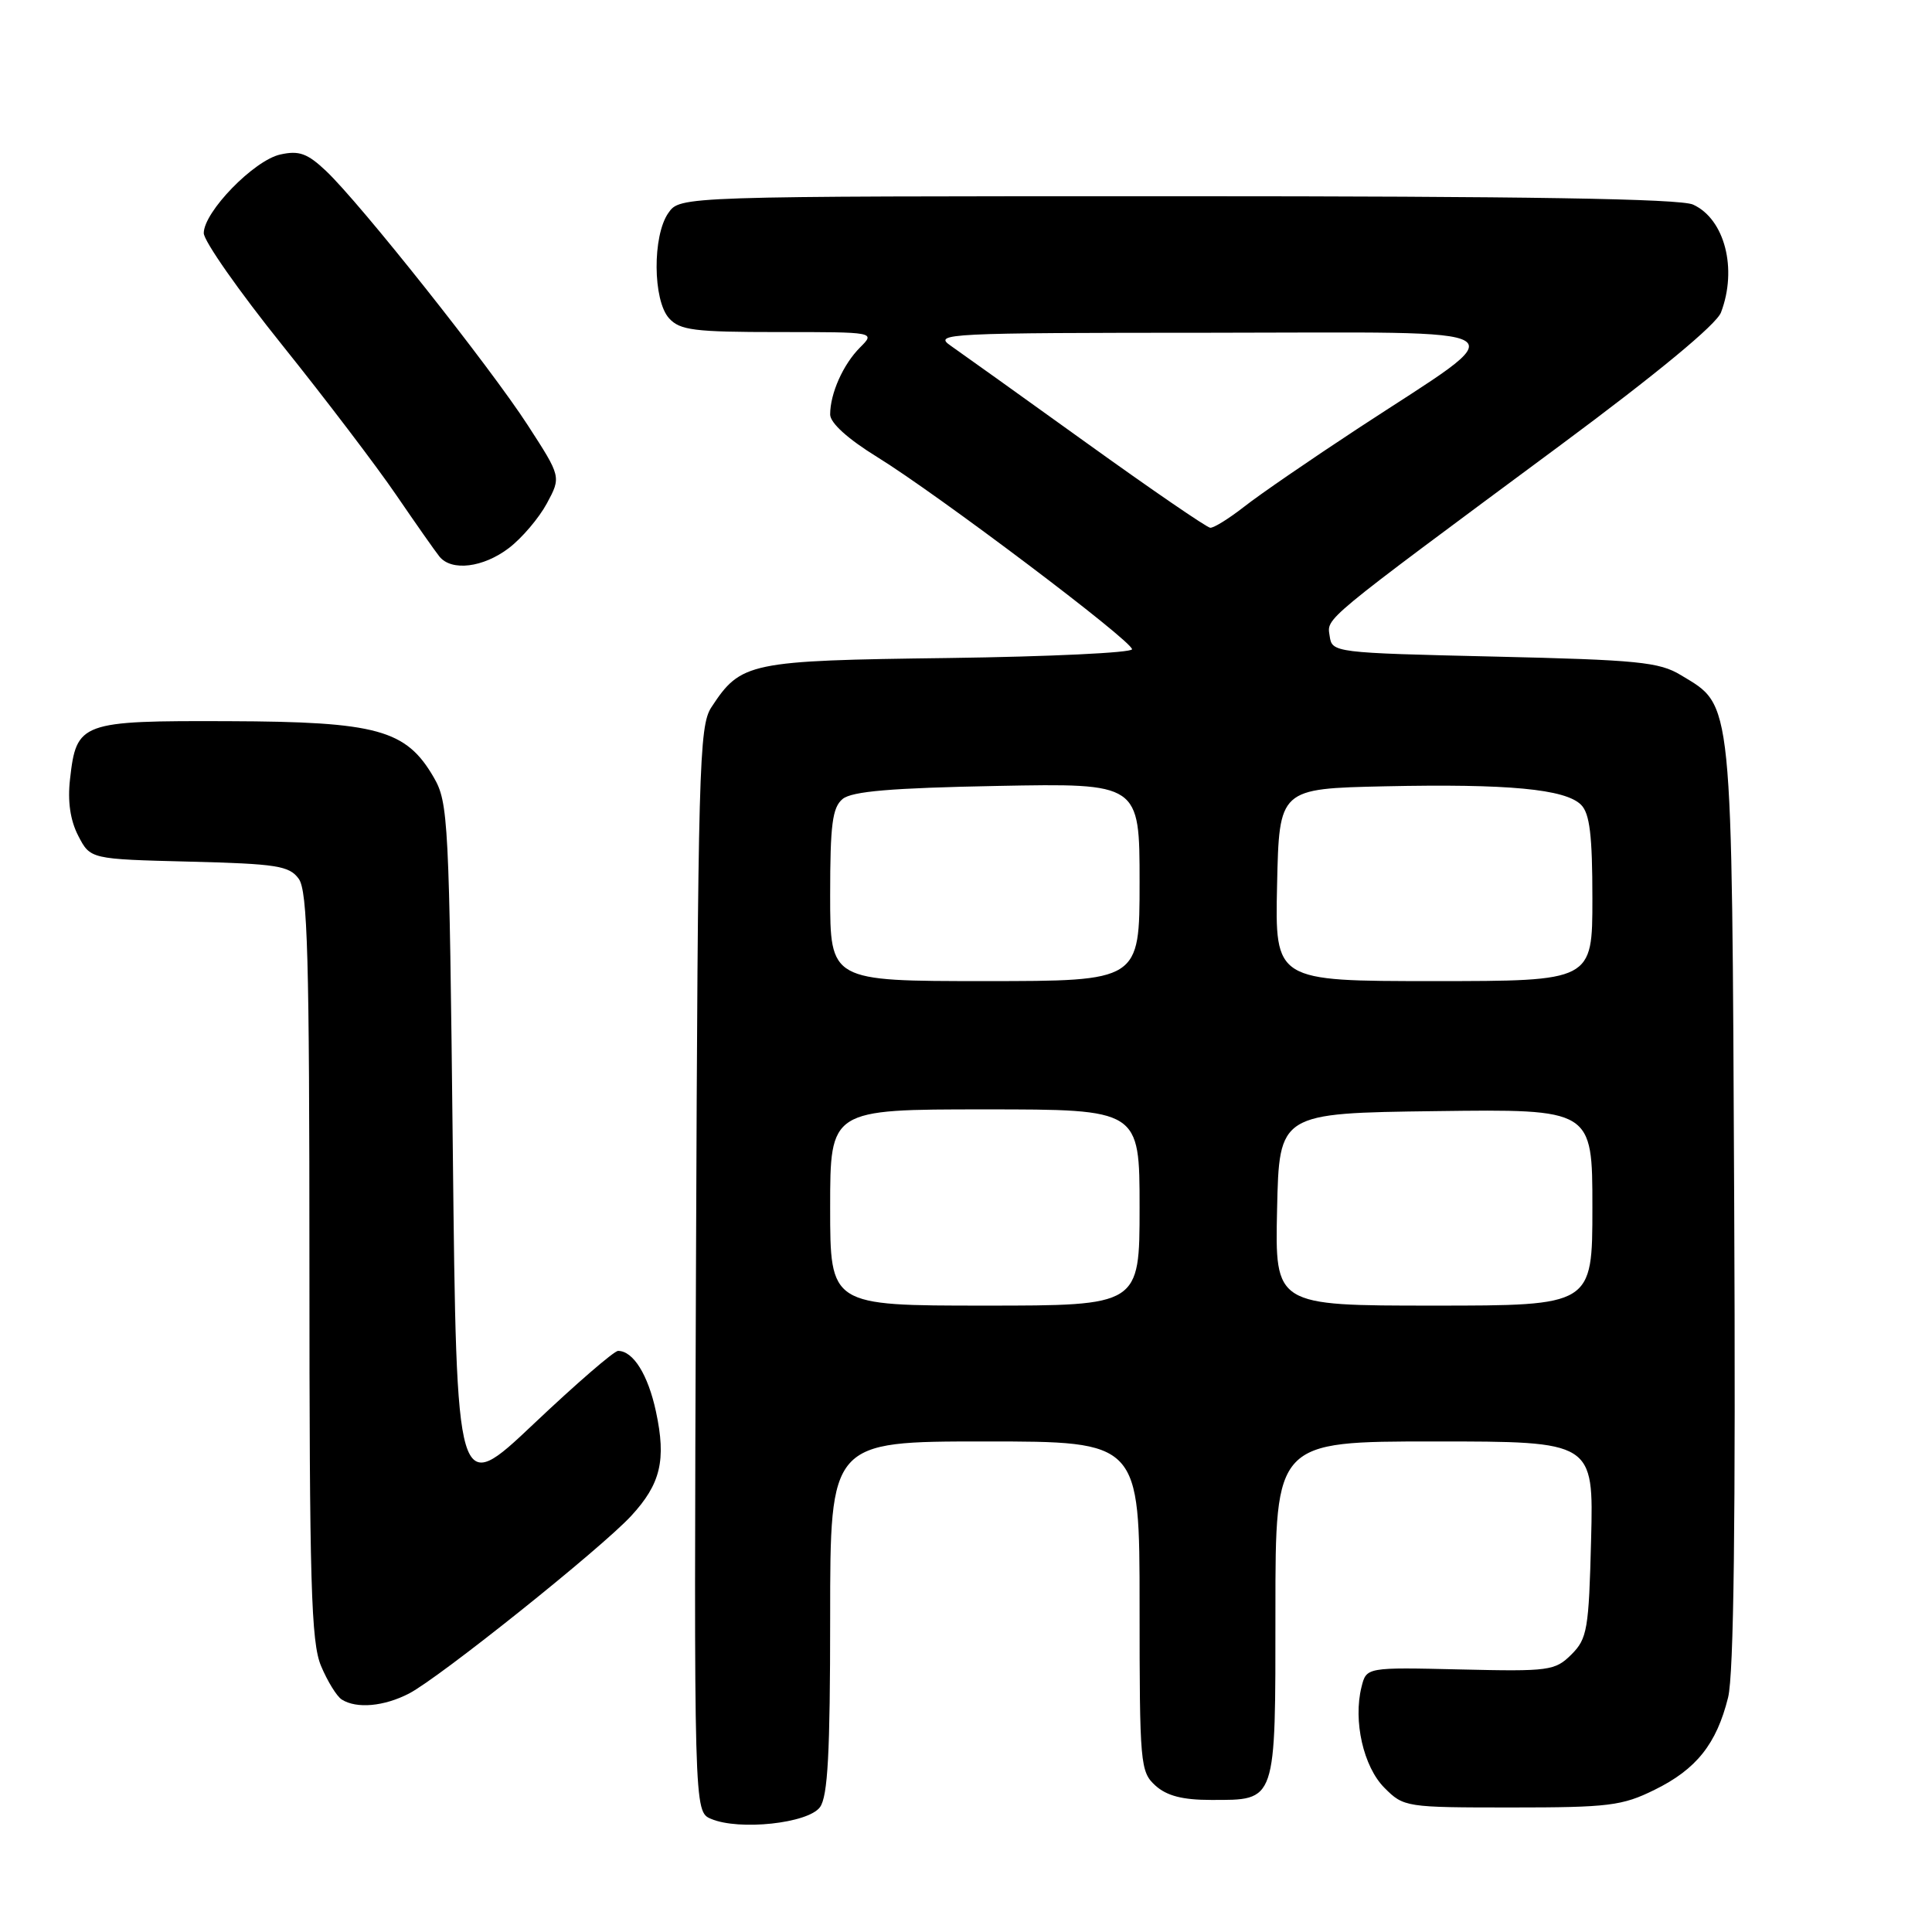 <?xml version="1.0" encoding="UTF-8" standalone="no"?>
<!DOCTYPE svg PUBLIC "-//W3C//DTD SVG 1.1//EN" "http://www.w3.org/Graphics/SVG/1.1/DTD/svg11.dtd" >
<svg xmlns="http://www.w3.org/2000/svg" xmlns:xlink="http://www.w3.org/1999/xlink" version="1.1" viewBox="0 0 256 256">
 <g >
 <path fill="currentColor"
d=" M 108.65 239.46 C 109.69 238.04 110.00 232.30 110.00 214.31 C 110.00 191.00 110.00 191.00 130.50 191.00 C 151.00 191.00 151.00 191.00 151.00 212.85 C 151.00 233.78 151.09 234.77 153.10 236.60 C 154.61 237.96 156.70 238.50 160.45 238.50 C 169.19 238.50 169.00 239.05 169.00 213.38 C 169.00 191.00 169.00 191.00 190.08 191.00 C 211.16 191.00 211.16 191.00 210.83 203.98 C 210.53 215.92 210.32 217.13 208.22 219.23 C 206.05 221.38 205.30 221.49 193.50 221.21 C 181.06 220.92 181.06 220.92 180.41 223.52 C 179.28 228.02 180.66 234.11 183.45 236.90 C 186.00 239.46 186.29 239.50 200.27 239.50 C 213.16 239.50 214.95 239.28 219.24 237.16 C 224.78 234.44 227.45 231.08 228.98 224.93 C 229.74 221.88 229.99 201.52 229.79 159.50 C 229.47 91.69 229.66 93.65 222.73 89.46 C 219.87 87.72 217.03 87.44 198.00 87.00 C 176.77 86.51 176.50 86.47 176.19 84.29 C 175.83 81.82 174.79 82.68 206.79 58.97 C 219.60 49.47 227.43 43.00 228.04 41.40 C 230.24 35.62 228.53 29.02 224.34 27.11 C 222.64 26.33 202.17 26.00 156.01 26.00 C 90.11 26.00 90.11 26.00 88.56 28.22 C 86.44 31.24 86.50 39.79 88.65 42.17 C 90.09 43.76 91.98 44.00 103.15 44.00 C 116.00 44.00 116.00 44.00 113.96 46.04 C 111.72 48.28 110.00 52.14 110.00 54.92 C 110.00 56.04 112.34 58.16 116.25 60.57 C 124.26 65.51 150.00 84.92 150.00 86.03 C 150.00 86.49 139.07 87.01 125.70 87.19 C 99.20 87.53 98.18 87.74 94.26 93.72 C 92.63 96.22 92.48 101.57 92.22 168.23 C 91.95 240.05 91.95 240.05 94.22 241.01 C 97.93 242.59 107.08 241.61 108.65 239.46 Z  M 54.20 224.40 C 58.23 222.31 79.58 205.24 83.62 200.88 C 87.54 196.64 88.30 193.48 86.92 187.05 C 85.87 182.15 83.90 179.00 81.90 179.00 C 81.37 179.00 76.34 183.35 70.72 188.67 C 60.50 198.34 60.50 198.34 60.00 152.42 C 59.52 108.60 59.41 106.34 57.47 103.00 C 53.81 96.68 49.97 95.63 30.32 95.56 C 10.67 95.49 10.13 95.69 9.28 103.23 C 8.94 106.19 9.31 108.70 10.37 110.75 C 11.97 113.84 11.97 113.84 25.07 114.17 C 36.66 114.46 38.33 114.72 39.58 116.44 C 40.76 118.05 41.00 126.72 41.00 167.72 C 41.00 209.87 41.22 217.60 42.54 220.75 C 43.39 222.77 44.62 224.78 45.29 225.20 C 47.25 226.44 50.87 226.12 54.20 224.40 Z  M 67.43 72.62 C 69.15 71.31 71.41 68.65 72.46 66.71 C 74.36 63.18 74.36 63.18 69.93 56.34 C 64.90 48.57 47.74 26.94 43.20 22.65 C 40.73 20.32 39.63 19.92 37.15 20.47 C 33.66 21.23 27.00 28.08 27.00 30.89 C 27.00 31.93 31.68 38.61 37.40 45.73 C 43.11 52.85 49.91 61.79 52.50 65.59 C 55.10 69.39 57.67 73.06 58.23 73.75 C 59.84 75.73 64.03 75.21 67.43 72.62 Z  M 110.00 160.00 C 110.00 147.00 110.00 147.00 130.50 147.00 C 151.00 147.00 151.00 147.00 151.00 160.00 C 151.00 173.00 151.00 173.00 130.50 173.00 C 110.00 173.00 110.00 173.00 110.00 160.00 Z  M 169.22 160.25 C 169.50 147.50 169.50 147.50 190.25 147.23 C 211.00 146.96 211.00 146.96 211.00 159.98 C 211.00 173.00 211.00 173.00 189.97 173.00 C 168.94 173.00 168.94 173.00 169.22 160.25 Z  M 110.00 118.62 C 110.00 109.26 110.29 107.00 111.65 105.87 C 112.89 104.85 118.08 104.41 132.15 104.14 C 151.00 103.78 151.00 103.78 151.00 116.89 C 151.00 130.00 151.00 130.00 130.50 130.00 C 110.00 130.00 110.00 130.00 110.00 118.62 Z  M 169.22 117.25 C 169.50 104.50 169.50 104.50 183.50 104.19 C 199.82 103.84 207.41 104.55 209.50 106.64 C 210.65 107.79 211.00 110.69 211.00 119.07 C 211.00 130.00 211.00 130.00 189.97 130.00 C 168.94 130.00 168.94 130.00 169.22 117.25 Z  M 143.96 58.68 C 135.41 52.53 127.31 46.74 125.96 45.80 C 123.63 44.19 125.40 44.10 160.50 44.09 C 203.11 44.07 201.20 42.83 180.00 56.73 C 173.68 60.88 166.86 65.56 164.86 67.14 C 162.85 68.71 160.83 69.97 160.36 69.93 C 159.89 69.89 152.51 64.83 143.96 58.68 Z "/>
</g>
</svg>